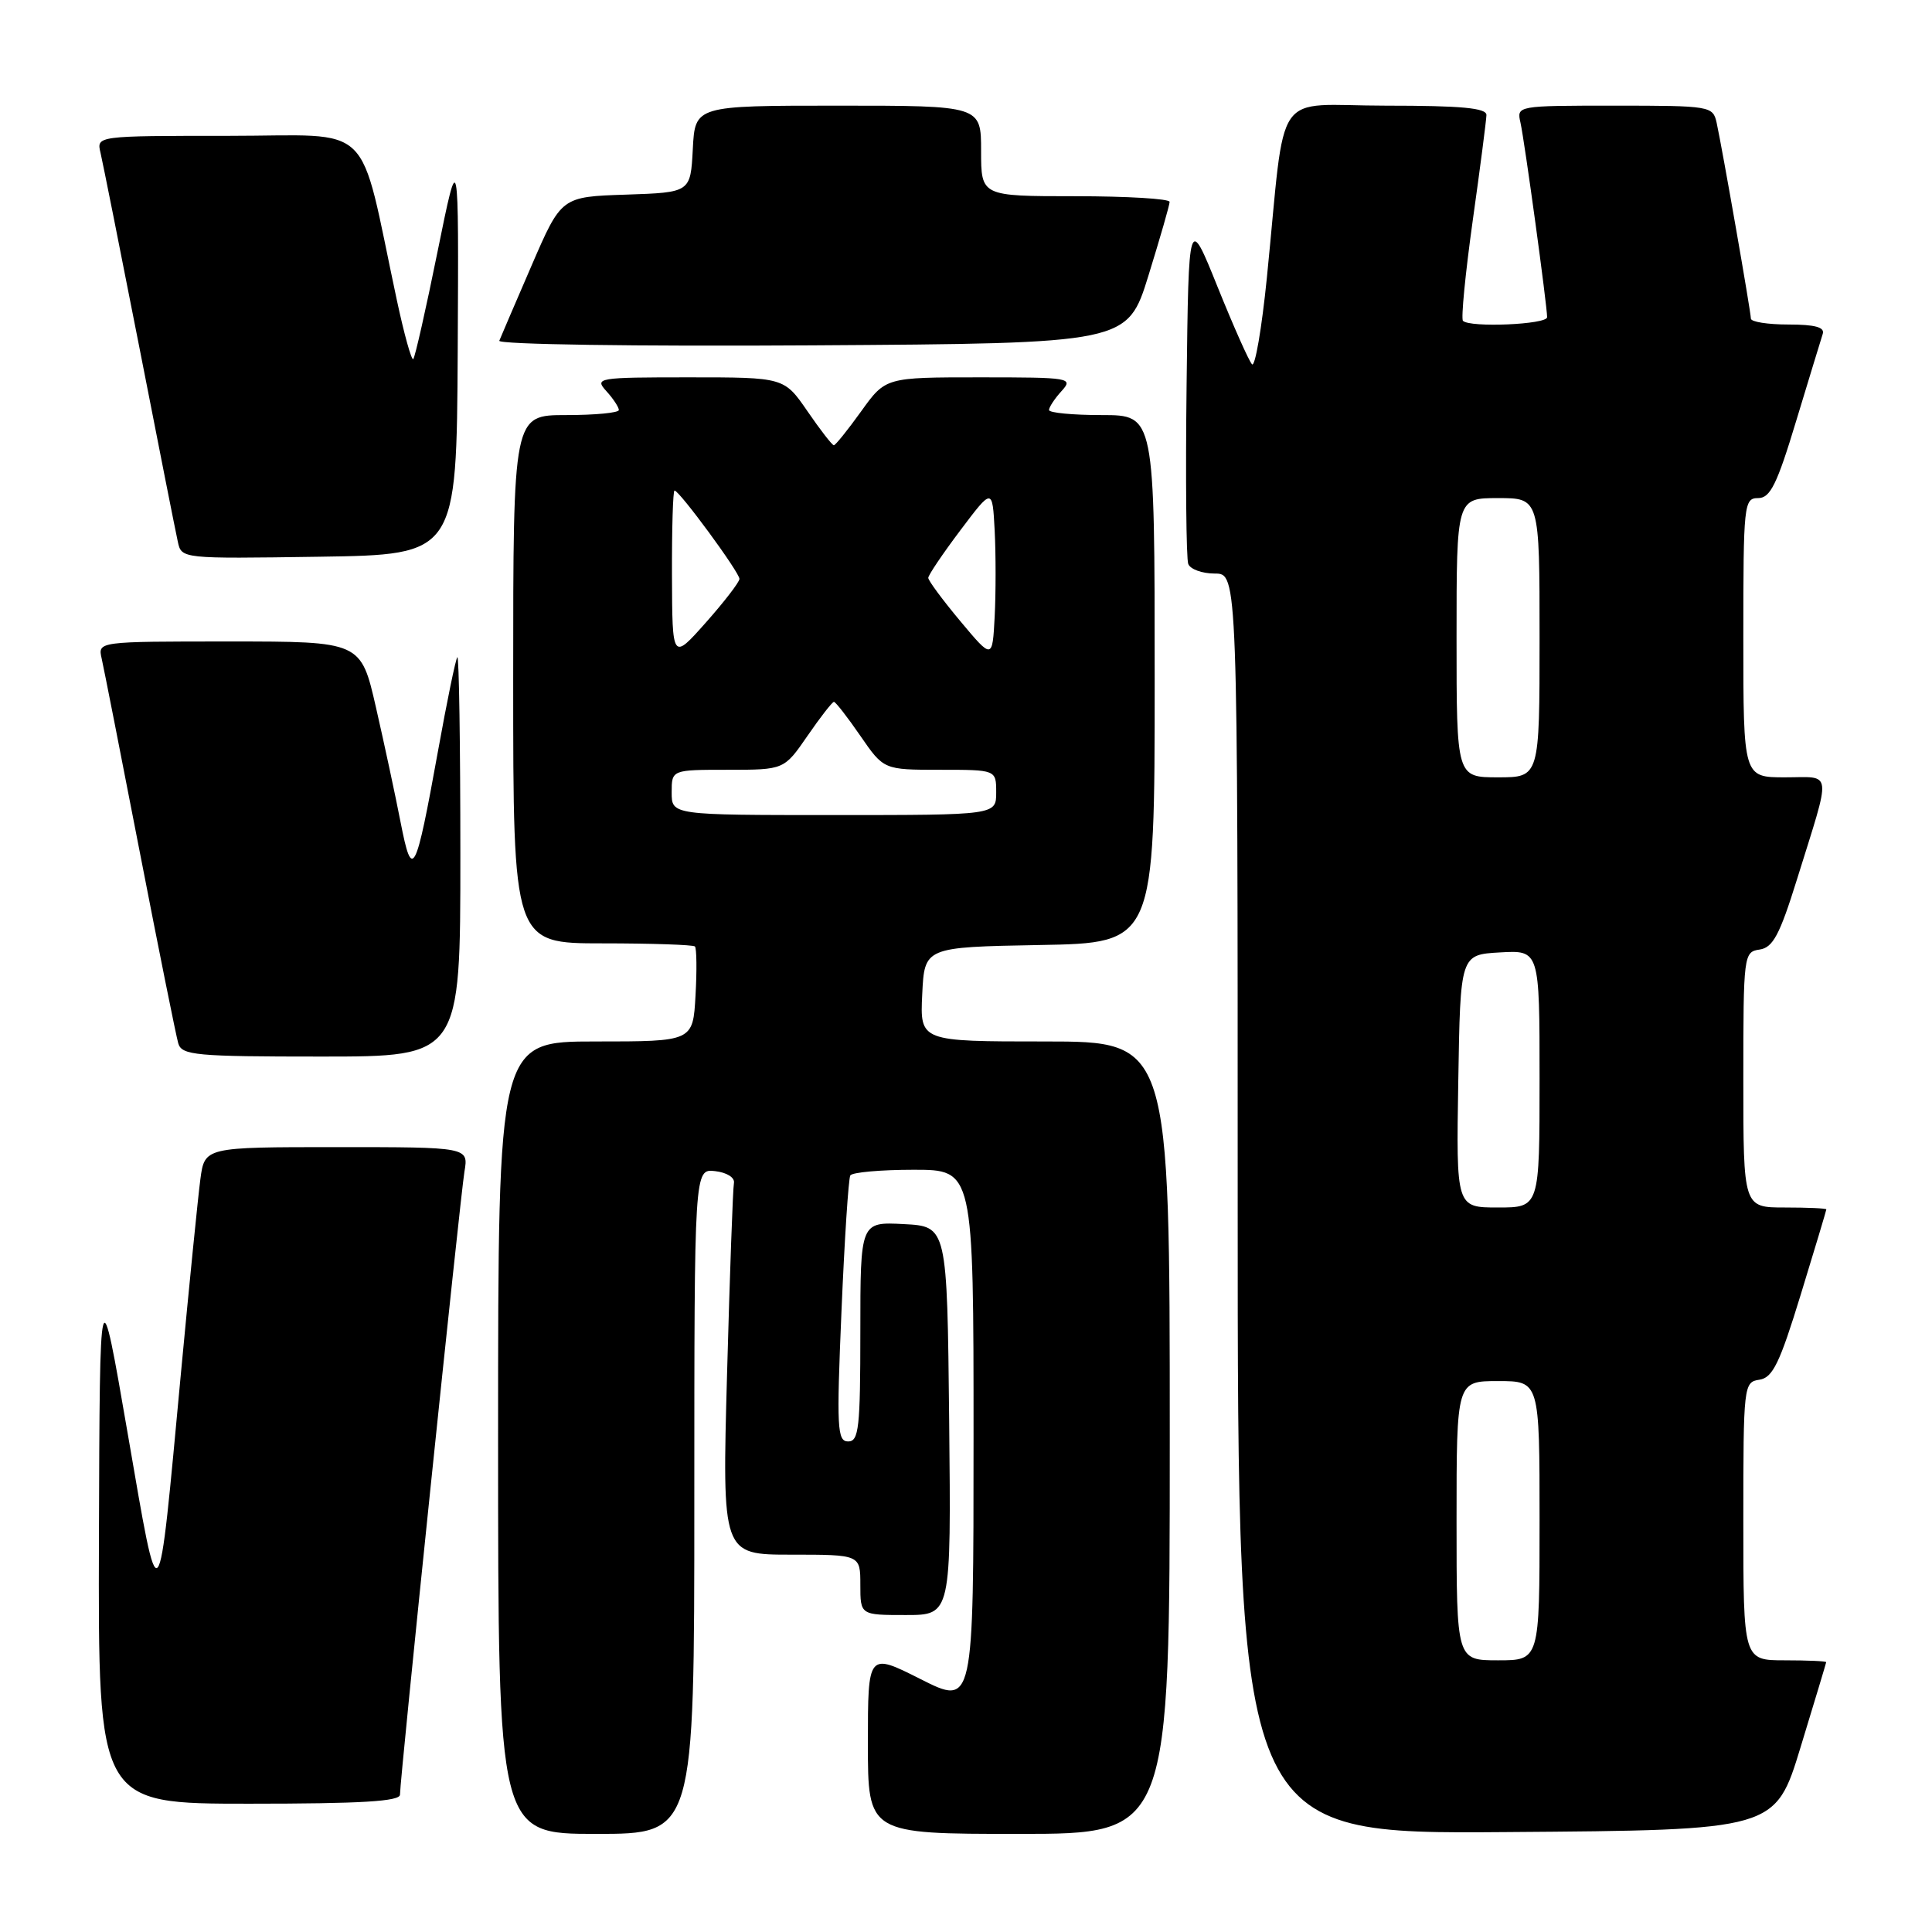 <?xml version="1.0" encoding="UTF-8" standalone="no"?>
<!DOCTYPE svg PUBLIC "-//W3C//DTD SVG 1.1//EN" "http://www.w3.org/Graphics/SVG/1.1/DTD/svg11.dtd" >
<svg xmlns="http://www.w3.org/2000/svg" xmlns:xlink="http://www.w3.org/1999/xlink" version="1.1" viewBox="0 0 256 256">
 <g >
 <path fill="currentColor"
d=" M 92.00 198.93 C 92.00 154.87 92.00 154.87 94.75 155.18 C 96.32 155.36 97.39 156.04 97.25 156.76 C 97.11 157.46 96.70 168.82 96.34 182.01 C 95.68 206.00 95.68 206.00 104.84 206.00 C 114.00 206.00 114.00 206.00 114.00 210.00 C 114.00 214.00 114.00 214.00 120.02 214.00 C 126.03 214.00 126.03 214.00 125.77 188.25 C 125.50 162.50 125.50 162.50 119.75 162.20 C 114.00 161.90 114.00 161.90 114.00 176.45 C 114.00 189.18 113.80 191.00 112.39 191.00 C 110.93 191.00 110.84 189.26 111.50 173.75 C 111.90 164.26 112.43 156.16 112.67 155.75 C 112.92 155.34 116.69 155.00 121.06 155.00 C 129.00 155.00 129.00 155.00 129.00 190.51 C 129.00 226.03 129.00 226.03 122.00 222.50 C 115.00 218.97 115.00 218.97 115.00 230.99 C 115.00 243.00 115.00 243.00 135.00 243.00 C 155.00 243.00 155.00 243.00 155.00 190.50 C 155.00 138.00 155.00 138.00 138.45 138.00 C 121.90 138.00 121.90 138.00 122.20 131.75 C 122.50 125.50 122.50 125.50 137.75 125.22 C 153.00 124.95 153.00 124.95 153.00 89.97 C 153.00 55.00 153.00 55.00 146.00 55.00 C 142.15 55.00 139.00 54.70 139.00 54.33 C 139.00 53.96 139.74 52.83 140.65 51.83 C 142.25 50.07 141.86 50.00 129.82 50.00 C 117.34 50.00 117.34 50.00 114.11 54.50 C 112.33 56.98 110.70 59.00 110.49 59.00 C 110.27 59.00 108.70 56.98 107.00 54.50 C 103.90 50.00 103.90 50.00 91.30 50.00 C 79.15 50.00 78.75 50.07 80.35 51.83 C 81.26 52.83 82.00 53.96 82.00 54.33 C 82.00 54.70 78.85 55.00 75.00 55.00 C 68.00 55.00 68.00 55.00 68.00 90.00 C 68.00 125.00 68.00 125.00 79.83 125.00 C 86.34 125.00 91.85 125.19 92.08 125.41 C 92.31 125.64 92.35 128.57 92.16 131.91 C 91.82 138.00 91.82 138.00 78.91 138.00 C 66.00 138.00 66.00 138.00 66.00 190.50 C 66.00 243.00 66.00 243.00 79.00 243.00 C 92.00 243.00 92.00 243.00 92.00 198.93 Z  M 238.59 231.50 C 240.44 225.45 241.96 220.39 241.98 220.25 C 241.99 220.11 239.53 220.00 236.50 220.00 C 231.00 220.00 231.00 220.00 231.00 201.57 C 231.00 183.54 231.05 183.13 233.13 182.82 C 234.90 182.55 235.82 180.64 238.62 171.50 C 240.48 165.45 241.99 160.39 242.00 160.25 C 242.00 160.11 239.53 160.00 236.50 160.00 C 231.00 160.00 231.00 160.00 231.00 143.07 C 231.00 126.49 231.05 126.13 233.16 125.82 C 234.92 125.56 235.82 123.88 238.10 116.55 C 242.73 101.67 242.89 103.00 236.52 103.00 C 231.00 103.00 231.00 103.00 231.00 84.50 C 231.00 66.80 231.08 66.00 232.96 66.00 C 234.57 66.00 235.46 64.20 238.01 55.75 C 239.72 50.11 241.30 44.94 241.52 44.25 C 241.82 43.36 240.50 43.00 236.97 43.00 C 234.24 43.00 232.00 42.65 232.00 42.21 C 232.00 41.33 228.22 19.73 227.46 16.25 C 226.97 14.06 226.63 14.00 213.96 14.00 C 201.00 14.00 200.96 14.01 201.47 16.25 C 202.02 18.71 205.00 40.48 205.00 42.03 C 205.00 43.00 194.77 43.44 193.85 42.51 C 193.58 42.25 194.16 36.28 195.14 29.26 C 196.13 22.24 196.94 15.94 196.96 15.25 C 196.99 14.31 193.68 14.00 183.64 14.00 C 168.43 14.00 170.45 11.07 167.87 36.77 C 167.19 43.52 166.30 48.69 165.90 48.27 C 165.49 47.85 163.44 43.23 161.33 38.00 C 157.50 28.50 157.50 28.50 157.23 50.98 C 157.08 63.34 157.18 74.03 157.45 74.73 C 157.72 75.43 159.30 76.00 160.97 76.00 C 164.00 76.00 164.00 76.00 164.00 159.51 C 164.00 243.03 164.00 243.03 199.62 242.76 C 235.24 242.50 235.24 242.50 238.59 231.50 Z  M 53.00 237.80 C 53.00 235.68 60.98 158.63 61.54 155.25 C 62.09 152.00 62.09 152.00 44.61 152.00 C 27.12 152.00 27.12 152.00 26.55 156.25 C 26.24 158.59 25.08 170.18 23.97 182.00 C 20.88 215.10 21.21 214.74 16.93 190.00 C 13.22 168.50 13.22 168.50 13.11 203.75 C 13.00 239.00 13.00 239.00 33.00 239.00 C 47.90 239.00 53.00 238.69 53.00 237.80 Z  M 61.00 113.33 C 61.00 98.67 60.82 86.85 60.60 87.08 C 60.38 87.31 59.23 92.90 58.04 99.50 C 55.06 115.98 54.62 116.83 53.08 108.95 C 52.39 105.40 50.92 98.56 49.82 93.75 C 47.82 85.00 47.82 85.00 30.39 85.00 C 12.96 85.00 12.96 85.00 13.47 87.25 C 13.75 88.49 16.03 100.07 18.54 113.00 C 21.05 125.93 23.34 137.29 23.62 138.25 C 24.09 139.83 25.88 140.00 42.57 140.00 C 61.00 140.00 61.00 140.00 61.00 113.33 Z  M 60.65 46.50 C 60.79 19.50 60.79 19.50 57.98 33.33 C 56.44 40.94 54.99 47.35 54.76 47.58 C 54.53 47.81 53.55 44.28 52.58 39.75 C 47.41 15.56 49.90 18.00 30.28 18.00 C 12.78 18.00 12.78 18.00 13.32 20.25 C 13.61 21.49 15.92 33.07 18.46 46.00 C 20.99 58.93 23.28 70.52 23.56 71.77 C 24.05 74.04 24.05 74.04 42.27 73.77 C 60.50 73.50 60.50 73.50 60.65 46.50 Z  M 152.18 36.50 C 153.71 31.55 154.98 27.16 154.98 26.75 C 154.99 26.34 149.38 26.00 142.50 26.00 C 130.00 26.00 130.00 26.00 130.00 20.00 C 130.00 14.00 130.00 14.00 111.05 14.00 C 92.10 14.00 92.10 14.00 91.80 19.75 C 91.50 25.50 91.50 25.50 82.94 25.79 C 74.38 26.07 74.38 26.07 70.44 35.18 C 68.27 40.19 66.35 44.68 66.16 45.15 C 65.97 45.64 84.24 45.91 107.61 45.76 C 149.39 45.50 149.39 45.50 152.18 36.50 Z  M 89.00 105.00 C 89.00 102.00 89.00 102.00 96.45 102.00 C 103.90 102.00 103.90 102.00 107.00 97.50 C 108.70 95.03 110.28 93.00 110.50 93.00 C 110.72 93.00 112.30 95.03 114.00 97.50 C 117.10 102.00 117.10 102.00 124.55 102.00 C 132.00 102.00 132.00 102.00 132.00 105.00 C 132.00 108.00 132.00 108.00 110.50 108.00 C 89.00 108.00 89.00 108.00 89.00 105.00 Z  M 89.04 76.25 C 89.02 70.06 89.17 65.00 89.38 65.00 C 90.02 65.00 98.00 75.86 97.98 76.71 C 97.97 77.14 95.96 79.75 93.52 82.50 C 89.08 87.50 89.08 87.50 89.04 76.25 Z  M 127.25 82.31 C 124.91 79.51 123.00 76.93 123.00 76.57 C 123.00 76.21 124.91 73.38 127.25 70.27 C 131.50 64.63 131.50 64.63 131.80 70.32 C 131.96 73.44 131.96 78.56 131.80 81.70 C 131.50 87.39 131.50 87.39 127.25 82.31 Z  M 193.00 201.50 C 193.00 183.00 193.00 183.00 198.50 183.00 C 204.00 183.00 204.00 183.00 204.00 201.50 C 204.00 220.00 204.00 220.00 198.50 220.00 C 193.00 220.00 193.00 220.00 193.00 201.50 Z  M 193.23 143.25 C 193.50 126.50 193.50 126.50 198.75 126.20 C 204.00 125.90 204.00 125.90 204.00 142.95 C 204.00 160.00 204.00 160.00 198.48 160.00 C 192.95 160.00 192.95 160.00 193.23 143.25 Z  M 193.00 84.50 C 193.00 66.00 193.00 66.00 198.50 66.00 C 204.00 66.00 204.00 66.00 204.00 84.50 C 204.00 103.00 204.00 103.00 198.50 103.00 C 193.00 103.00 193.00 103.00 193.00 84.50 Z "/>
</g>
</svg>